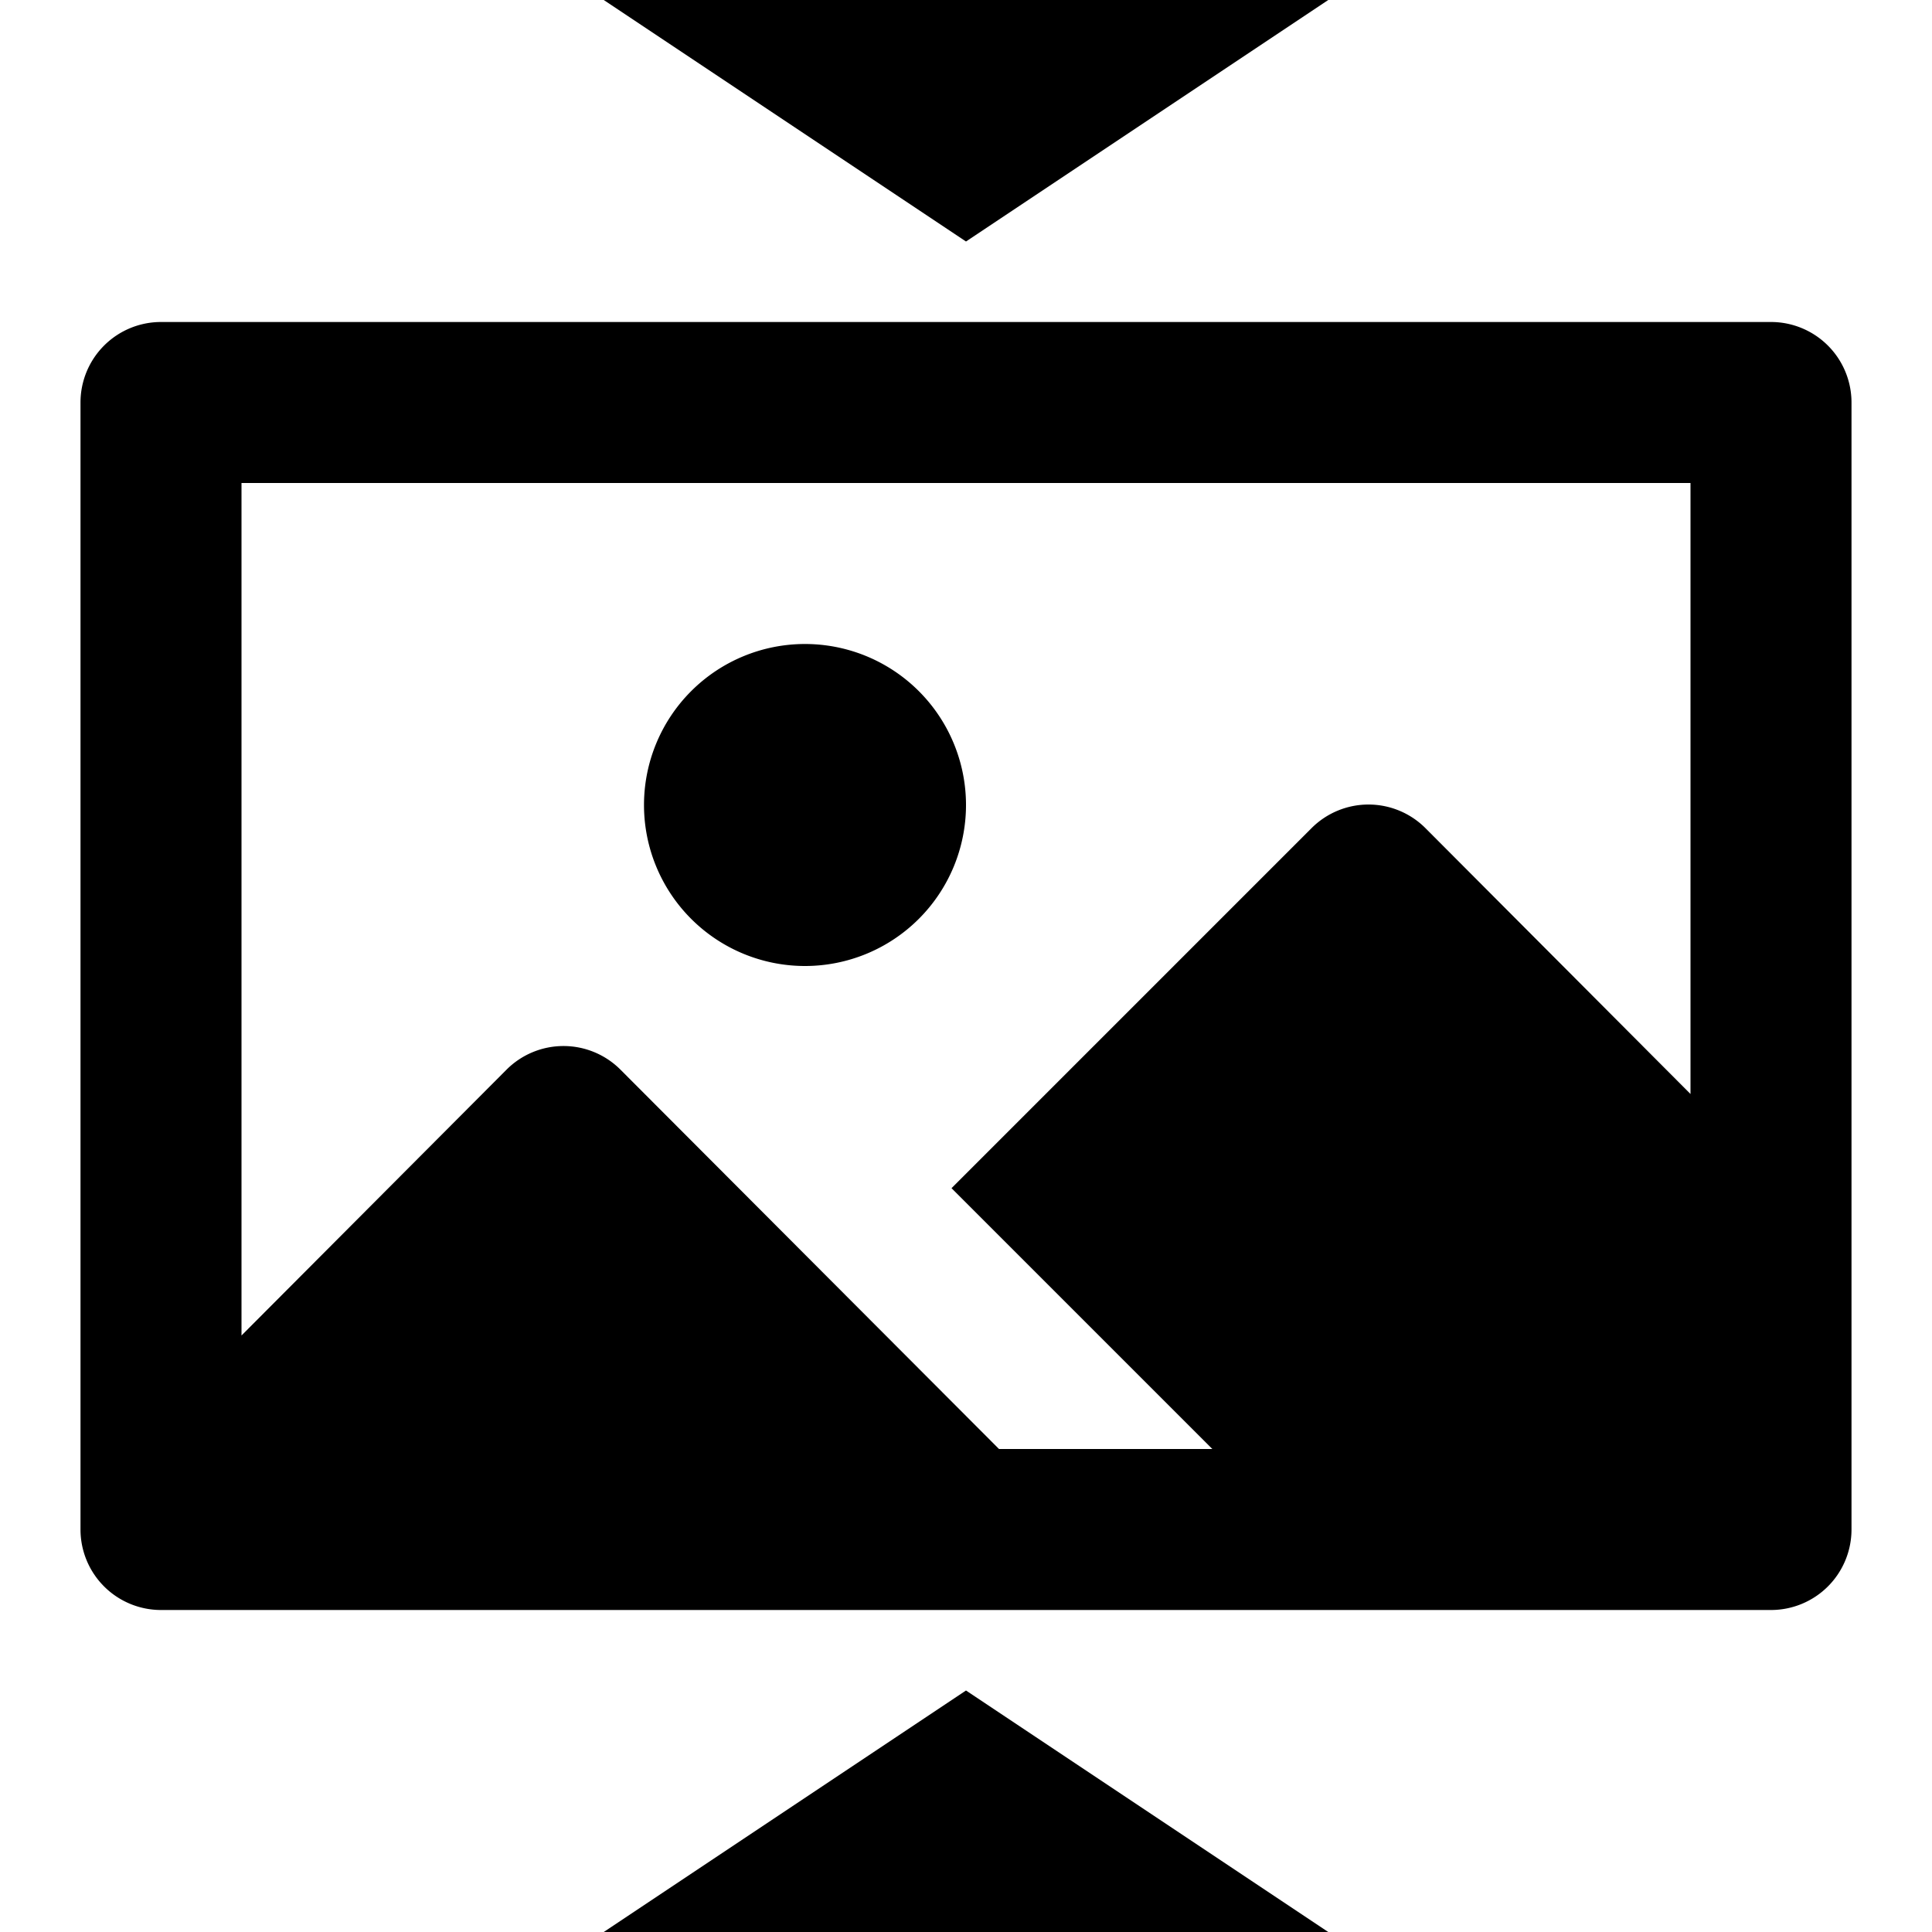 <svg id="Layer_1" data-name="Layer 1" xmlns="http://www.w3.org/2000/svg" width="24" height="24" viewBox="0 0 24 24"><g id="Image_Quality_-_24" data-name="Image Quality - 24"><path d="M22,4H2A1,1,0,0,0,1,5V19a1,1,0,0,0,1,1H22a1,1,0,0,0,1-1V5A1,1,0,0,0,22,4ZM21,6v7.59l-3.29-3.3a1,1,0,0,0-1.42,0l-4.47,4.47L15.06,18H12.41l-4.7-4.71a1,1,0,0,0-1.42,0L3,16.59V6Zm-9,4a2,2,0,1,1-2-2A2,2,0,0,1,12,10Zm4.5,14h-9L12,21ZM7.5,0h9L12,3Z"/></g></svg>